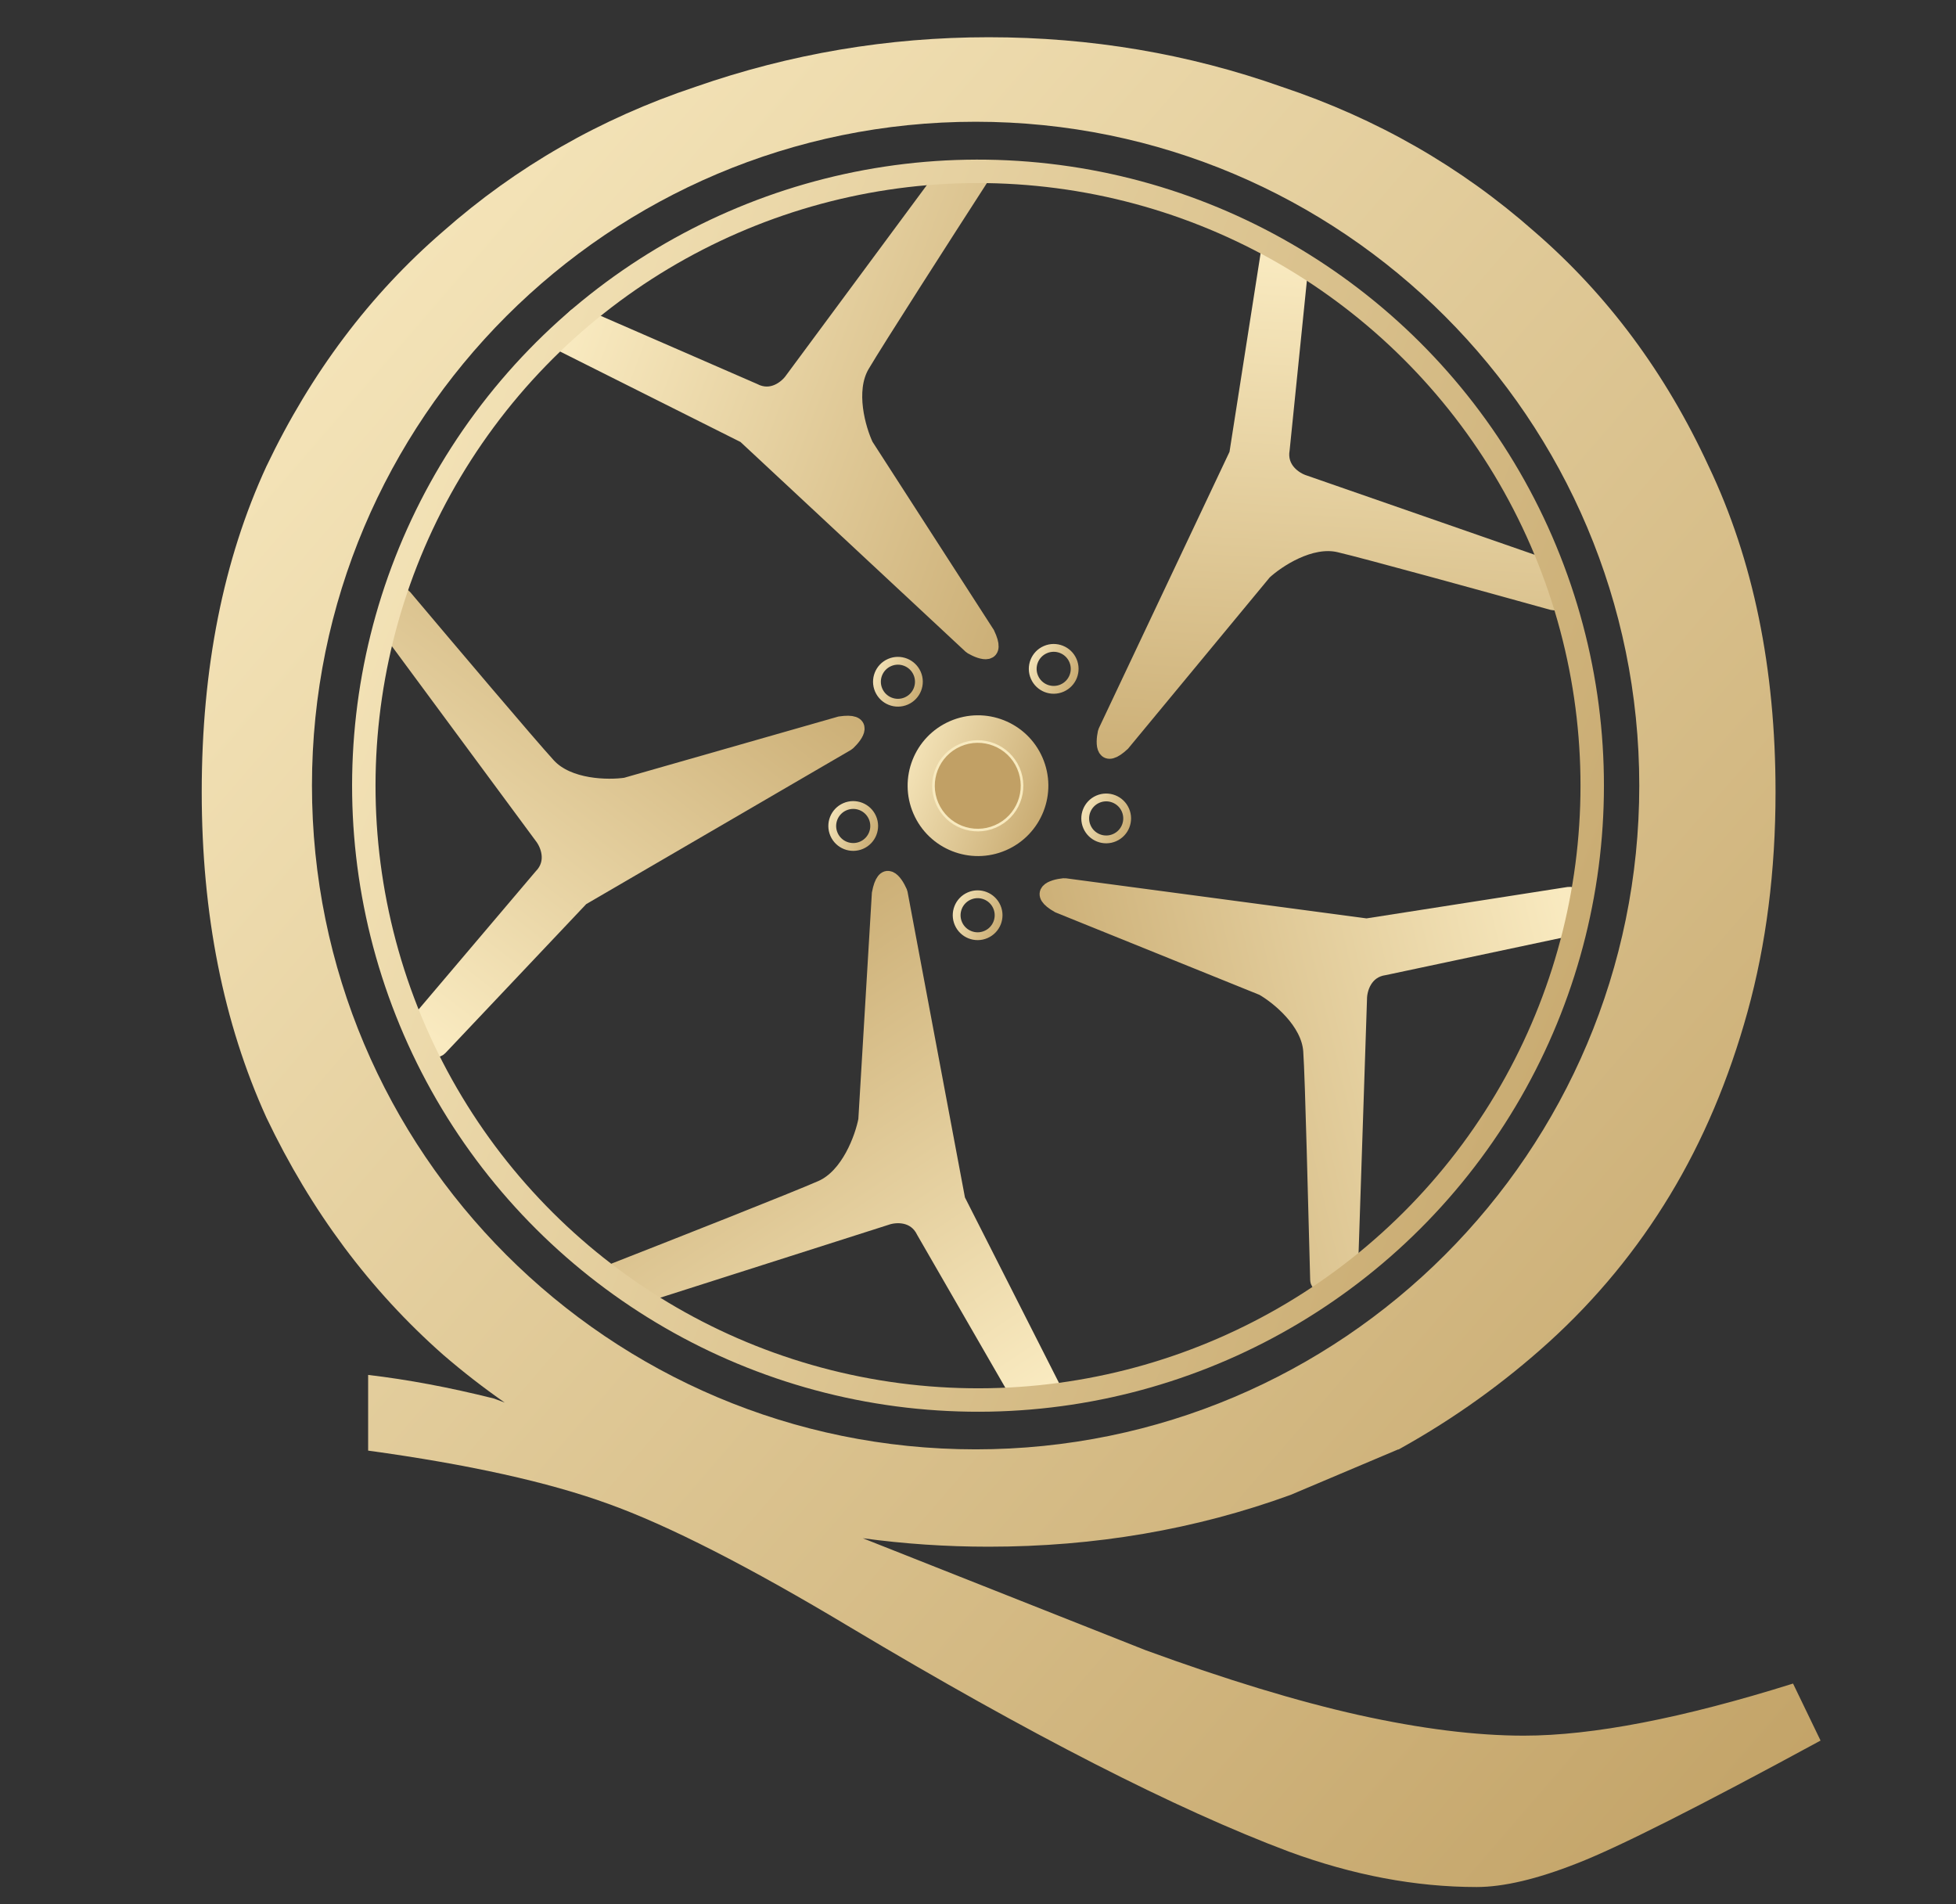 <svg xmlns="http://www.w3.org/2000/svg" width="562" height="547" viewBox="364 383 562 547" fill="none">
<rect x="364" y="383" width="562" height="547" fill="#333333" stroke="none"/>
<path d="M577.864 508.004L524.952 481.484C524.062 481.038 523.848 479.865 524.522 479.133L529.198 474.054C529.63 473.585 530.312 473.441 530.896 473.695L580.518 495.299C585.797 498.066 590.164 494.338 591.687 492.128L635.954 432.304C636.241 431.916 636.698 431.69 637.181 431.698L644.596 431.816C645.77 431.835 646.473 433.126 645.836 434.113C635.307 450.428 615.793 480.816 611.638 487.869C607.283 495.263 610.541 506.36 612.714 510.985L647.598 565.074C650.823 571.872 646.098 570.395 643.203 568.741C643.107 568.687 643.02 568.621 642.939 568.546L578.213 508.247C578.109 508.15 577.991 508.068 577.864 508.004Z" fill="url(#paint0_linear_616_12554)" stroke="url(#paint1_linear_616_12554)" stroke-width="4.489"/>
<path d="M719.463 513.252L728.578 455.055C728.733 454.069 729.793 453.507 730.696 453.934L736.922 456.875C737.495 457.146 737.836 457.749 737.772 458.38L732.318 512.014C731.294 517.857 736.153 520.909 738.711 521.704L808.878 546.103C809.331 546.26 809.681 546.625 809.819 547.085L811.949 554.159C812.289 555.288 811.264 556.352 810.128 556.036C791.455 550.85 756.744 541.292 748.797 539.429C740.464 537.476 730.925 543.866 727.197 547.306L686.463 596.539C680.993 601.623 680.961 596.69 681.652 593.445C681.675 593.336 681.711 593.233 681.758 593.133L719.337 513.66C719.398 513.531 719.44 513.393 719.463 513.252Z" fill="url(#paint2_linear_616_12554)" stroke="url(#paint3_linear_616_12554)" stroke-width="4.489"/>
<path d="M756.87 649.048L814.717 640.014C815.709 639.859 816.569 640.705 816.43 641.7L815.477 648.496C815.39 649.119 814.922 649.621 814.306 649.752L761.831 660.884C755.987 661.688 754.526 667.232 754.526 669.904L752.062 744.153C752.049 744.529 751.896 744.886 751.632 745.154L745.243 751.633C744.319 752.57 742.723 751.949 742.686 750.633C742.126 730.813 741.257 692.884 740.689 684.875C740.085 676.366 731.213 669.248 726.853 666.753L668.157 643.032C661.725 639.382 666.391 637.852 669.672 637.521C669.782 637.51 669.893 637.512 670.003 637.527L756.441 649.053C756.584 649.072 756.728 649.071 756.87 649.048Z" fill="url(#paint4_linear_616_12554)" stroke="url(#paint5_linear_616_12554)" stroke-width="4.489"/>
<path d="M639.199 727.897L666.194 781.121C666.641 782.002 666.127 783.066 665.159 783.264L658.363 784.648C657.732 784.776 657.09 784.487 656.768 783.93L629.536 736.73C626.916 731.326 621.186 731.784 618.649 732.688L547.527 755.384C547.061 755.532 546.553 755.445 546.165 755.149L540.228 750.624C539.3 749.916 539.491 748.47 540.578 748.045C558.721 740.941 592.501 727.628 600.035 724.316C607.925 720.848 611.868 709.818 612.853 704.737L616.742 639.68C618.166 632.191 621.104 636.214 622.46 639.29C622.504 639.39 622.535 639.494 622.556 639.602L639.062 727.496C639.089 727.635 639.134 727.77 639.199 727.897Z" fill="url(#paint6_linear_616_12554)" stroke="url(#paint7_linear_616_12554)" stroke-width="4.489"/>
<path d="M530.874 641.095L490.334 683.965C489.649 684.69 488.46 684.554 487.956 683.693L484.474 677.745C484.153 677.197 484.213 676.506 484.624 676.021L519.543 634.852C523.703 630.61 521.415 625.346 519.751 623.245L475.573 563.464C475.287 563.077 475.205 562.577 475.351 562.119L477.603 555.073C477.962 553.951 479.406 553.653 480.165 554.554C492.661 569.383 515.948 596.892 521.462 602.921C527.244 609.241 538.755 609.359 543.787 608.628L605.381 591.027C612.786 589.924 610.015 594.012 607.604 596.299C607.524 596.375 607.435 596.44 607.34 596.496L531.208 640.83C531.085 640.902 530.972 640.991 530.874 641.095Z" fill="url(#paint8_linear_616_12554)" stroke="url(#paint9_linear_616_12554)" stroke-width="4.489"/>
<circle cx="645.005" cy="608.693" r="176.473" transform="rotate(-23.466 645.005 608.693)" stroke="url(#paint10_linear_616_12554)" stroke-width="6.733"/>
<circle cx="644.998" cy="608.695" r="20.214" transform="rotate(-23.466 644.998 608.695)" fill="url(#paint11_linear_616_12554)"/>
<circle cx="644.93" cy="608.727" r="12.719" transform="rotate(-23.466 644.93 608.727)" fill="#C1A065" stroke="#F8EABF" stroke-width="0.748"/>
<circle cx="621.993" cy="578.838" r="6.025" transform="rotate(-23.466 621.993 578.838)" stroke="url(#paint12_linear_616_12554)" stroke-width="2.244"/>
<circle cx="666.75" cy="575.136" r="6.025" transform="rotate(-23.466 666.75 575.136)" stroke="url(#paint13_linear_616_12554)" stroke-width="2.244"/>
<circle cx="681.832" cy="618.099" r="6.025" transform="rotate(-23.466 681.832 618.099)" stroke="url(#paint14_linear_616_12554)" stroke-width="2.244"/>
<circle cx="644.895" cy="645.909" r="6.025" transform="rotate(-23.466 644.895 645.909)" stroke="url(#paint15_linear_616_12554)" stroke-width="2.244"/>
<circle cx="609.149" cy="620.27" r="6.025" transform="rotate(-23.466 609.149 620.27)" stroke="url(#paint16_linear_616_12554)" stroke-width="2.244"/>
<path d="M648.056 393.696C677.375 393.696 705.457 398.445 732.299 407.943C759.554 417.028 783.712 430.862 804.772 449.445C825.833 467.615 842.558 490.122 854.946 516.964C867.748 543.806 874.149 574.985 874.149 610.499C874.149 633.212 871.465 654.273 866.097 673.682C860.728 693.09 853.295 710.641 843.797 726.333C834.299 742.025 822.736 756.066 809.108 768.455C796.069 780.272 781.822 790.479 766.37 799.079C766.369 799.08 766.368 799.082 766.367 799.083L766.355 799.087C766.153 799.2 765.951 799.315 765.748 799.427L765.79 799.326L734.776 812.435C707.521 822.345 678.614 827.301 648.056 827.301C635.857 827.301 623.806 826.488 611.901 824.87L693.111 857.016C716.264 865.486 736.687 871.698 754.381 875.651C772.263 879.604 788.075 881.58 801.815 881.58C821.58 881.58 847.368 876.592 879.179 866.616L887.084 882.992C852.074 902.003 828.733 913.767 817.062 918.285C805.581 922.803 795.98 925.061 788.263 925.062C770.757 925.061 752.781 921.674 734.334 914.897C701.77 902.662 659.794 881.203 608.407 850.521C579.231 833.016 555.984 821.158 538.667 814.946C521.538 808.735 498.573 803.652 469.773 799.699V777.958C481.067 779.276 493.115 781.535 505.914 784.734L509.021 785.902C502.902 781.639 497.007 777.063 491.338 772.172C470.277 753.589 453.346 730.875 440.544 704.033C428.155 676.778 421.961 645.6 421.961 610.499C421.961 574.985 428.155 543.806 440.544 516.964C453.346 490.122 470.277 467.615 491.338 449.445C512.399 430.862 536.557 417.028 563.812 407.943C591.067 398.445 619.149 393.696 648.056 393.696ZM644.315 417.973C539.005 417.973 453.634 503.344 453.634 608.654C453.634 713.965 539.005 799.336 644.315 799.337C749.626 799.337 834.998 713.965 834.998 608.654C834.998 503.343 749.626 417.973 644.315 417.973Z" fill="url(#paint17_linear_616_12554)"/>
<defs>
<linearGradient id="paint0_linear_616_12554" x1="529.351" y1="473.517" x2="701.617" y2="538.322" gradientUnits="userSpaceOnUse">
<stop stop-color="#F9EAC0"/>
<stop offset="1" stop-color="#C1A165"/>
</linearGradient>
<linearGradient id="paint1_linear_616_12554" x1="529.351" y1="473.517" x2="701.617" y2="538.322" gradientUnits="userSpaceOnUse">
<stop stop-color="#F9EAC0"/>
<stop offset="1" stop-color="#C1A165"/>
</linearGradient>
<linearGradient id="paint2_linear_616_12554" x1="737.472" y1="456.859" x2="726.855" y2="639.943" gradientUnits="userSpaceOnUse">
<stop stop-color="#F9EAC0"/>
<stop offset="1" stop-color="#C1A165"/>
</linearGradient>
<linearGradient id="paint3_linear_616_12554" x1="737.472" y1="456.859" x2="726.855" y2="639.943" gradientUnits="userSpaceOnUse">
<stop stop-color="#F9EAC0"/>
<stop offset="1" stop-color="#C1A165"/>
</linearGradient>
<linearGradient id="paint4_linear_616_12554" x1="815.559" y1="649.165" x2="635.966" y2="691.597" gradientUnits="userSpaceOnUse">
<stop stop-color="#F9EAC0"/>
<stop offset="1" stop-color="#C1A165"/>
</linearGradient>
<linearGradient id="paint5_linear_616_12554" x1="815.559" y1="649.165" x2="635.966" y2="691.597" gradientUnits="userSpaceOnUse">
<stop stop-color="#F9EAC0"/>
<stop offset="1" stop-color="#C1A165"/>
</linearGradient>
<linearGradient id="paint6_linear_616_12554" x1="657.912" y1="784.999" x2="555.347" y2="630.8" gradientUnits="userSpaceOnUse">
<stop stop-color="#F9EAC0"/>
<stop offset="1" stop-color="#C1A165"/>
</linearGradient>
<linearGradient id="paint7_linear_616_12554" x1="657.912" y1="784.999" x2="555.347" y2="630.8" gradientUnits="userSpaceOnUse">
<stop stop-color="#F9EAC0"/>
<stop offset="1" stop-color="#C1A165"/>
</linearGradient>
<linearGradient id="paint8_linear_616_12554" x1="484.009" y1="677.446" x2="596.223" y2="532.103" gradientUnits="userSpaceOnUse">
<stop stop-color="#F9EAC0"/>
<stop offset="1" stop-color="#C1A165"/>
</linearGradient>
<linearGradient id="paint9_linear_616_12554" x1="484.009" y1="677.446" x2="596.223" y2="532.103" gradientUnits="userSpaceOnUse">
<stop stop-color="#F9EAC0"/>
<stop offset="1" stop-color="#C1A165"/>
</linearGradient>
<linearGradient id="paint10_linear_616_12554" x1="488.06" y1="428.853" x2="838.585" y2="774.604" gradientUnits="userSpaceOnUse">
<stop stop-color="#F9EAC0"/>
<stop offset="1" stop-color="#C1A165"/>
</linearGradient>
<linearGradient id="paint11_linear_616_12554" x1="627.357" y1="588.481" x2="666.756" y2="627.343" gradientUnits="userSpaceOnUse">
<stop stop-color="#F9EAC0"/>
<stop offset="1" stop-color="#C1A165"/>
</linearGradient>
<linearGradient id="paint12_linear_616_12554" x1="615.755" y1="571.691" x2="629.686" y2="585.432" gradientUnits="userSpaceOnUse">
<stop stop-color="#F9EAC0"/>
<stop offset="1" stop-color="#C1A165"/>
</linearGradient>
<linearGradient id="paint13_linear_616_12554" x1="660.513" y1="567.988" x2="674.444" y2="581.73" gradientUnits="userSpaceOnUse">
<stop stop-color="#F9EAC0"/>
<stop offset="1" stop-color="#C1A165"/>
</linearGradient>
<linearGradient id="paint14_linear_616_12554" x1="675.595" y1="610.951" x2="689.526" y2="624.693" gradientUnits="userSpaceOnUse">
<stop stop-color="#F9EAC0"/>
<stop offset="1" stop-color="#C1A165"/>
</linearGradient>
<linearGradient id="paint15_linear_616_12554" x1="638.657" y1="638.761" x2="652.589" y2="652.503" gradientUnits="userSpaceOnUse">
<stop stop-color="#F9EAC0"/>
<stop offset="1" stop-color="#C1A165"/>
</linearGradient>
<linearGradient id="paint16_linear_616_12554" x1="602.911" y1="613.122" x2="616.843" y2="626.864" gradientUnits="userSpaceOnUse">
<stop stop-color="#F9EAC0"/>
<stop offset="1" stop-color="#C1A165"/>
</linearGradient>
<linearGradient id="paint17_linear_616_12554" x1="451.567" y1="393.696" x2="963.921" y2="836.07" gradientUnits="userSpaceOnUse">
<stop stop-color="#F9EAC0"/>
<stop offset="1" stop-color="#C1A165"/>
</linearGradient>
</defs>
</svg>